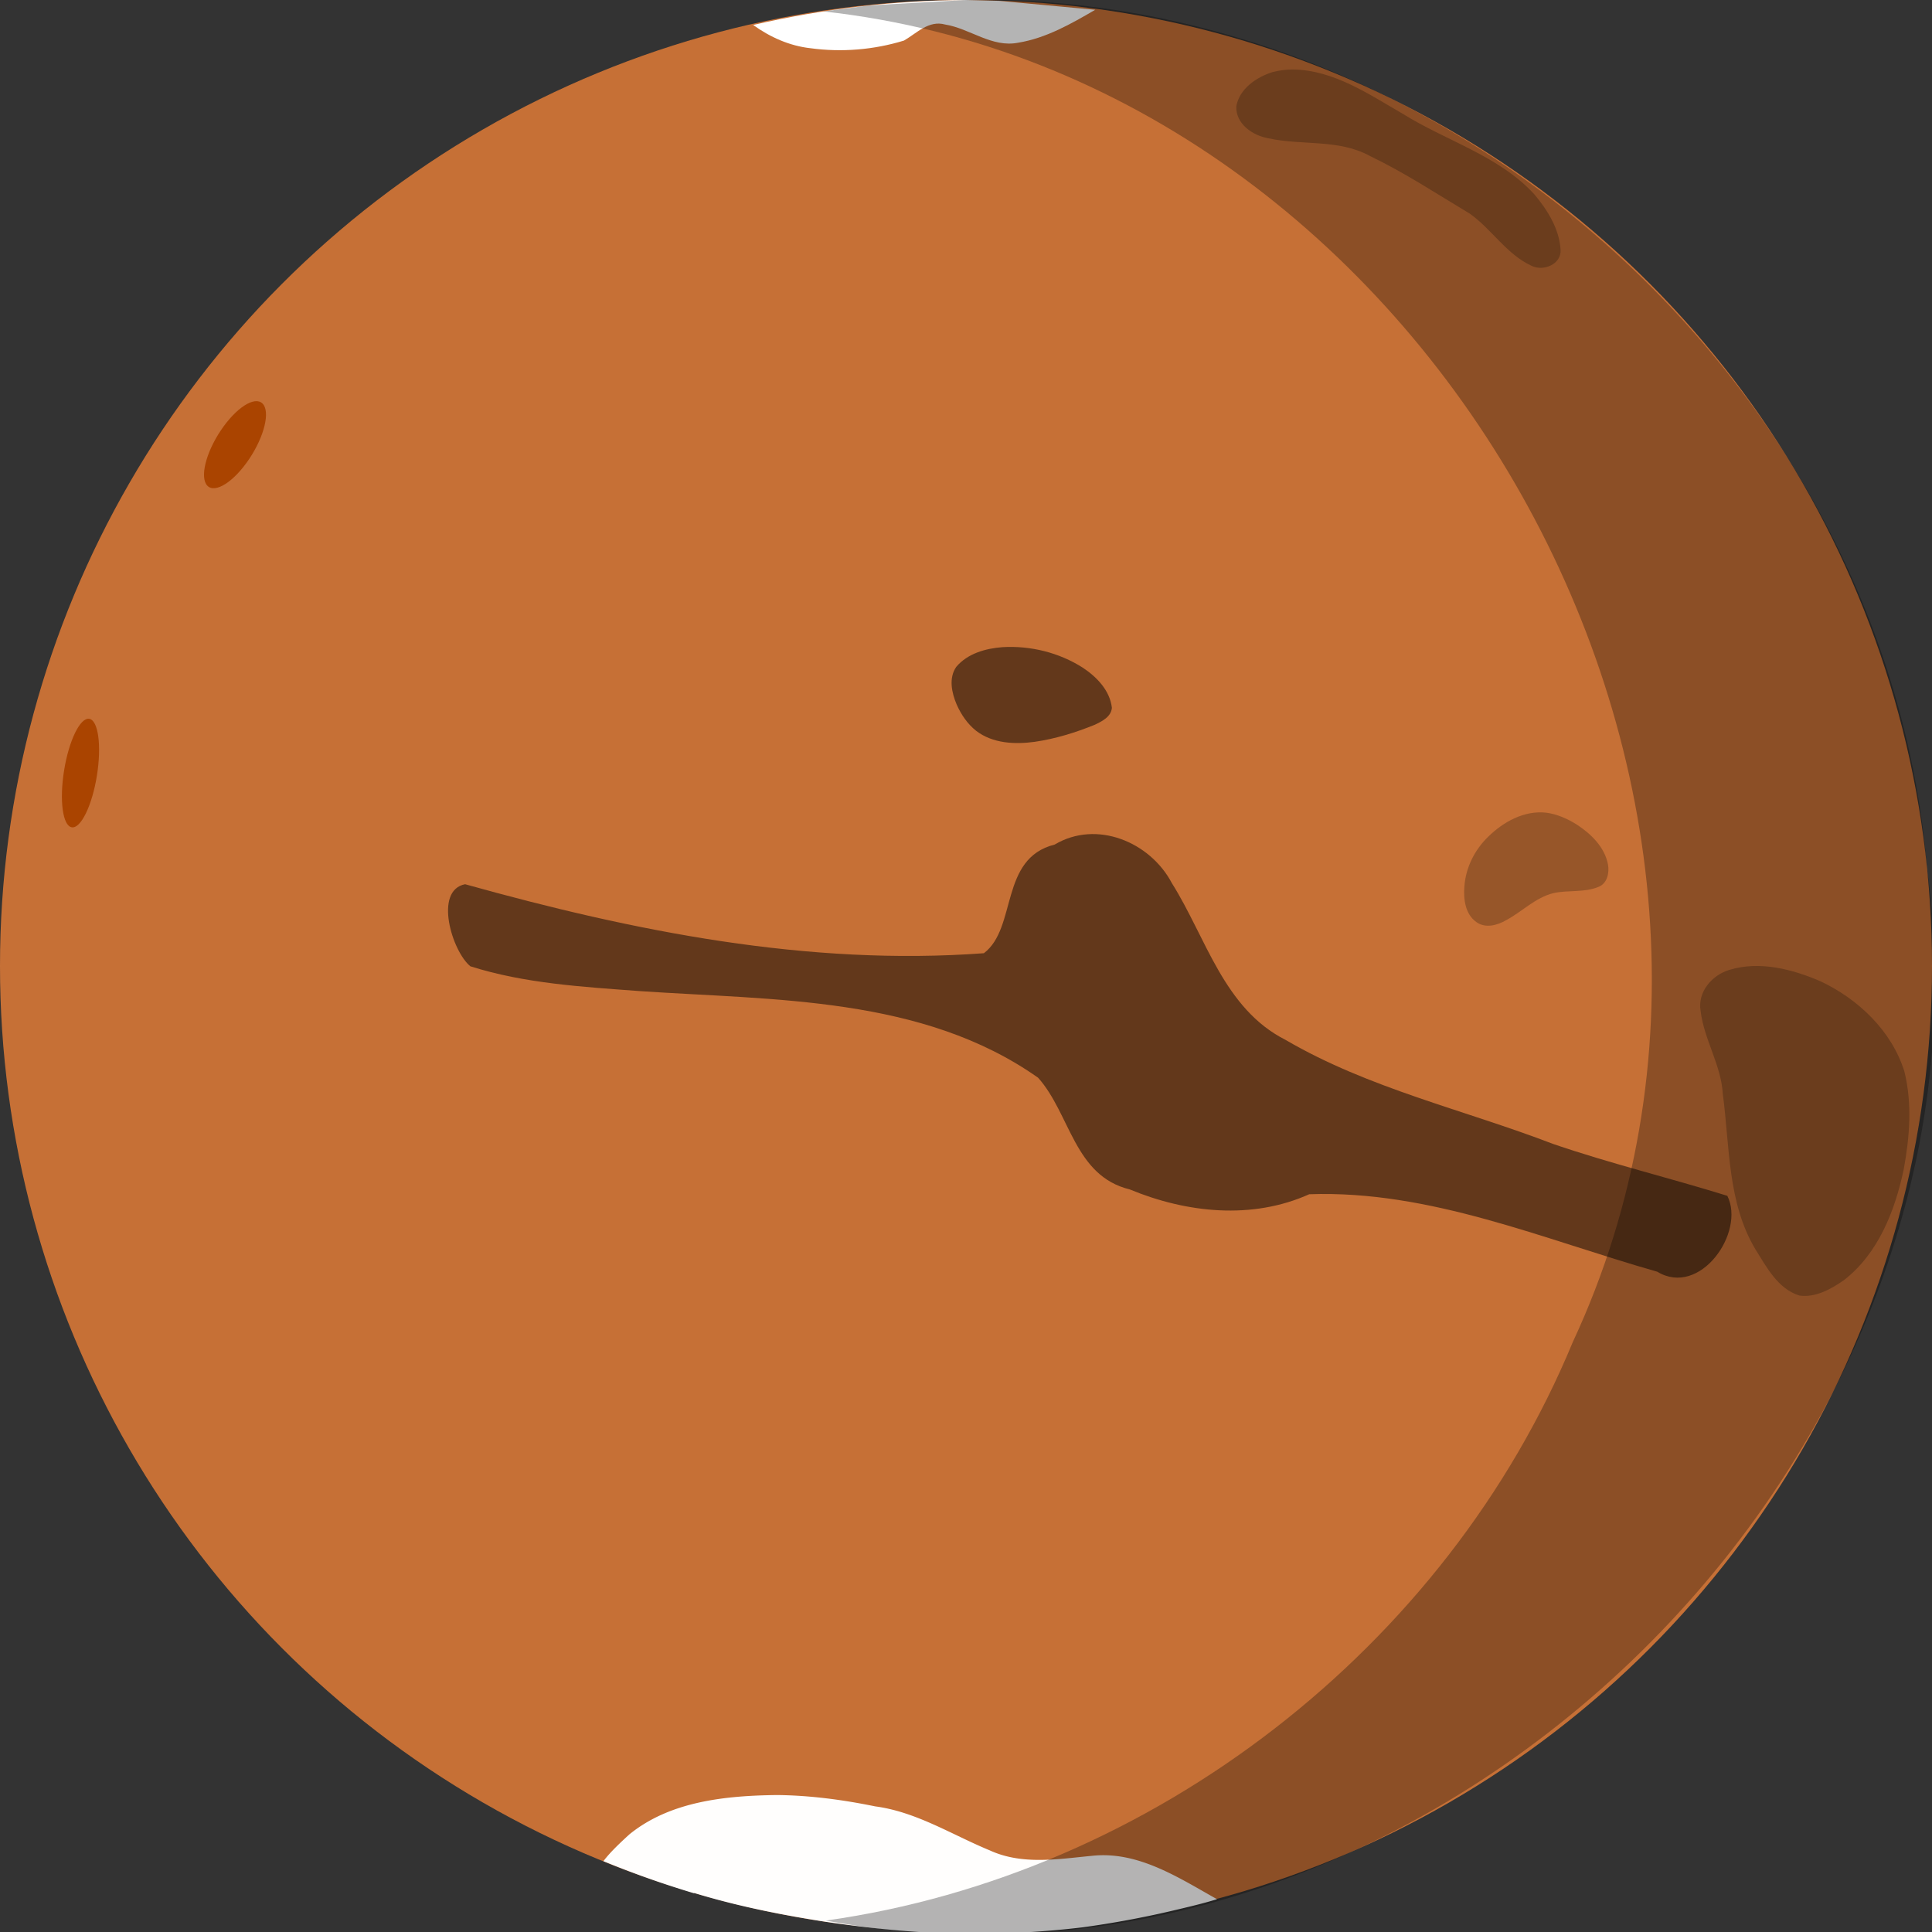 <?xml version="1.0" encoding="UTF-8" standalone="no"?>
<!-- Created with Inkscape (http://www.inkscape.org/) -->

<svg
   width="285.75mm"
   height="285.75mm"
   viewBox="0 0 285.75 285.75"
   version="1.1"
   id="svg8"
   inkscape:version="1.4.2 (ebf0e940d0, 2025-05-08)"
   sodipodi:docname="mars.svg"
   xmlns:inkscape="http://www.inkscape.org/namespaces/inkscape"
   xmlns:sodipodi="http://sodipodi.sourceforge.net/DTD/sodipodi-0.dtd"
   xmlns="http://www.w3.org/2000/svg"
   xmlns:svg="http://www.w3.org/2000/svg"
   xmlns:rdf="http://www.w3.org/1999/02/22-rdf-syntax-ns#"
   xmlns:cc="http://creativecommons.org/ns#"
   xmlns:dc="http://purl.org/dc/elements/1.1/">
  <rect x="0" y="0" width="285.75" height="285.75" fill="#333333" stroke="none"/>
  <defs
     id="defs2" />
  <sodipodi:namedview
     id="base"
     pagecolor="#ffffff"
     bordercolor="#666666"
     borderopacity="1.0"
     inkscape:pageopacity="0.0"
     inkscape:pageshadow="2"
     inkscape:zoom="0.35"
     inkscape:cx="1460"
     inkscape:cy="421.42857"
     inkscape:document-units="mm"
     inkscape:current-layer="layer2"
     showgrid="false"
     fit-margin-top="0"
     fit-margin-left="0"
     fit-margin-right="0"
     fit-margin-bottom="0"
     inkscape:window-width="2048"
     inkscape:window-height="1067"
     inkscape:window-x="0"
     inkscape:window-y="0"
     inkscape:window-maximized="1"
     inkscape:showpageshadow="2"
     inkscape:pagecheckerboard="0"
     inkscape:deskcolor="#d1d1d1" />
  <g
     inkscape:groupmode="layer"
     id="layer2"
     inkscape:label="Mars"
     style="display:inline"
     transform="translate(-21.923,17.476)">
    <circle
       style="opacity:1;fill:#c87137;fill-opacity:0.99;stroke:none;stroke-width:5;stroke-linecap:round;stroke-linejoin:miter;stroke-miterlimit:4;stroke-dasharray:none;stroke-dashoffset:0;stroke-opacity:1"
       id="path827"
       cx="164.798"
       cy="125.399"
       r="142.875" />
    <path
       style="fill:#000000;fill-opacity:0.498;stroke:none;stroke-width:0.265px;stroke-linecap:butt;stroke-linejoin:miter;stroke-opacity:1"
       d="m 90.714,113.304 c 24.912,6.961 50.737,12.125 76.729,10.205 4.955,-3.757 2.272,-14.02 10.469,-16.071 6.218,-3.7 14.135,-0.382 17.34,5.715 5.066,8.049 7.668,18.554 16.815,23.178 12.299,7.186 26.386,10.324 39.593,15.397 8.473,2.9 17.214,5.015 25.741,7.663 2.701,5.399 -4.035,15.065 -10.368,11.223 -16.865,-4.791 -33.618,-12.087 -51.47,-11.456 -8.452,3.799 -18.141,2.768 -26.542,-0.712 -8.226,-2.001 -8.774,-11.157 -13.557,-16.52 -17.115,-12.063 -39.027,-11.447 -59.022,-12.821 -8.366,-0.626 -16.91,-1.112 -24.943,-3.659 -2.687,-2.149 -5.477,-11.226 -0.784,-12.143 z"
       id="path829"
       inkscape:connector-curvature="0" />
    <path
       style="fill:#000000;fill-opacity:0.498;stroke:none;stroke-width:0.265px;stroke-linecap:butt;stroke-linejoin:miter;stroke-opacity:0.498"
       d="m 166.31,90.625 c 2.445,1.871 5.723,2.019 8.66,1.616 3.051,-0.443 6.022,-1.363 8.873,-2.521 1.071,-0.508 2.423,-1.178 2.533,-2.506 -0.289,-2.562 -2.245,-4.583 -4.311,-5.942 -3.503,-2.231 -7.742,-3.28 -11.882,-3.031 -2.488,0.189 -5.161,0.938 -6.825,2.913 -1.151,1.651 -0.676,3.847 0.058,5.568 0.66,1.488 1.606,2.889 2.894,3.903 z"
       id="path831"
       inkscape:connector-curvature="0" />
    <ellipse
       style="opacity:1;fill:#aa4400;fill-opacity:0.99;stroke:none;stroke-width:5.051;stroke-linecap:round;stroke-linejoin:miter;stroke-miterlimit:4;stroke-dasharray:none;stroke-dashoffset:0;stroke-opacity:1"
       id="path833"
       cx="75.514"
       cy="-6.59"
       rx="2.981"
       ry="7.322"
       transform="matrix(0.702,0.712,-0.557,0.83,0,0)" />
    <ellipse
       style="opacity:1;fill:#aa4400;fill-opacity:0.99;stroke:none;stroke-width:5;stroke-linecap:round;stroke-linejoin:miter;stroke-miterlimit:4;stroke-dasharray:none;stroke-dashoffset:0;stroke-opacity:1"
       id="path835"
       cx="48.806"
       cy="90.247"
       rx="2.457"
       ry="8.126"
       transform="rotate(9.153)" />
    <path
       style="fill:#000000;fill-opacity:0.235;stroke:none;stroke-width:0.265px;stroke-linecap:butt;stroke-linejoin:miter;stroke-opacity:1"
       d="m 210.155,-6.817 c -2.382,0.737 -4.922,2.464 -5.379,5.075 -0.096,2.594 2.432,4.32 4.749,4.719 4.957,1.095 10.392,0.077 14.999,2.609 5.146,2.472 9.927,5.624 14.815,8.554 3.253,2.321 5.438,6.03 9.146,7.715 1.723,0.829 4.361,-0.239 4.255,-2.361 -0.178,-3.113 -1.949,-5.929 -3.909,-8.257 -5.257,-5.704 -12.99,-7.855 -19.413,-11.867 -5.056,-2.91 -10.242,-6.499 -16.297,-6.57 -0.999,0.007 -1.997,0.133 -2.964,0.383 z"
       id="path837"
       inkscape:connector-curvature="0" />
    <path
       style="fill:#000000;fill-opacity:0.235;stroke:none;stroke-width:0.265px;stroke-linecap:butt;stroke-linejoin:miter;stroke-opacity:1"
       d="m 250.598,102.72 c -3.24,-0.355 -6.332,1.356 -8.576,3.571 -2.002,1.935 -3.321,4.573 -3.512,7.364 -0.15,1.856 0.125,4.075 1.76,5.237 1.341,0.985 3.128,0.491 4.44,-0.281 2.358,-1.263 4.315,-3.343 6.975,-3.991 2.209,-0.489 4.588,-0.042 6.707,-0.941 1.267,-0.531 1.581,-2.08 1.355,-3.307 -0.49,-2.559 -2.491,-4.503 -4.591,-5.878 -1.384,-0.874 -2.924,-1.556 -4.557,-1.775 z"
       id="path839"
       inkscape:connector-curvature="0" />
    <path
       style="fill:#000000;fill-opacity:0.235;stroke:none;stroke-width:0.265px;stroke-linecap:butt;stroke-linejoin:miter;stroke-opacity:1"
       d="m 291.193,127.667 c -4.172,-1.798 -8.987,-3.052 -13.468,-1.7 -2.58,0.765 -4.752,3.26 -4.276,6.074 0.508,4.254 3.045,7.993 3.289,12.313 1.027,7.711 0.681,16.017 4.804,22.924 1.654,2.648 3.331,5.865 6.513,6.862 2.387,0.341 4.685,-0.957 6.587,-2.274 5.083,-3.934 7.562,-10.273 8.846,-16.384 0.881,-4.751 1.279,-9.745 0.1,-14.477 -1.86,-5.997 -6.816,-10.709 -12.394,-13.338 z"
       id="path841"
       inkscape:connector-curvature="0" />
    <path
       id="path827-6"
       style="display:inline;fill:#ffffff;fill-opacity:0.99;stroke:none;stroke-width:5;stroke-linecap:round;stroke-linejoin:miter;stroke-miterlimit:4;stroke-dasharray:none;stroke-dashoffset:0;stroke-opacity:1"
       d="m 136.826,248.017 c -7.52,0.093 -15.766,0.894 -21.819,5.821 -1.298,1.189 -2.814,2.601 -3.84,3.959 a 142.875,142.875 0 0 0 13.355,4.734 c 0.039,-0.005 0.079,-0.009 0.118,-0.014 5.734,1.758 11.767,3.012 17.866,4.006 a 142.875,142.875 0 0 0 4.091,0.606 c 6.13,0.818 12.33,1.381 18.505,1.41 5.742,0.027 11.449,-0.292 17.015,-0.966 a 142.875,142.875 0 0 0 13.023,-2.403 c 2.288,-0.543 4.589,-1.067 6.784,-1.747 -5.685,-3.185 -11.705,-7.174 -18.538,-6.411 -5.011,0.478 -10.29,1.383 -15.061,-0.805 -5.602,-2.308 -10.845,-5.702 -16.968,-6.515 -4.781,-0.979 -9.644,-1.627 -14.53,-1.675 z" />
    <path
       style="fill:#ffffff;fill-opacity:1;stroke:none;stroke-width:0.265px;stroke-linecap:butt;stroke-linejoin:miter;stroke-opacity:1"
       d="m 164.798,-17.476 c -10.584,0.057 -21.171,1.302 -31.479,3.694 2.509,1.806 5.392,3.099 8.483,3.438 4.609,0.629 9.381,0.235 13.821,-1.132 1.891,-1.085 3.66,-3.046 6.083,-2.375 3.679,0.594 6.924,3.463 10.813,2.69 4.124,-0.671 7.831,-2.793 11.392,-4.868 l -14.22,-1.322 z"
       id="path851"
       inkscape:connector-curvature="0" />
  </g>
  <g
     inkscape:groupmode="layer"
     id="layer3"
     inkscape:label="Shadow"
     style="opacity:0.3"
     sodipodi:insensitive="true"
     transform="translate(-21.923,17.476)">
    <path
       style="display:inline;opacity:1;fill:#000000;fill-opacity:0.99;stroke:none;stroke-width:5;stroke-linecap:round;stroke-linejoin:miter;stroke-miterlimit:4;stroke-dasharray:none;stroke-dashoffset:0;stroke-opacity:1"
       d="m 164.798,-17.476 -14.259,0.798 -6.823,0.892 c 89.528,9.81 148.841,115.26 110.826,196.813 -18.682,45.143 -62.086,78.76 -110.466,85.557 88.1,16.519 174.997,-66.753 162.883,-155.449 C 301.157,39.878 236.297,-18.811 164.798,-17.476 Z"
       id="circle857"
       inkscape:connector-curvature="0" />
  </g>
</svg>
